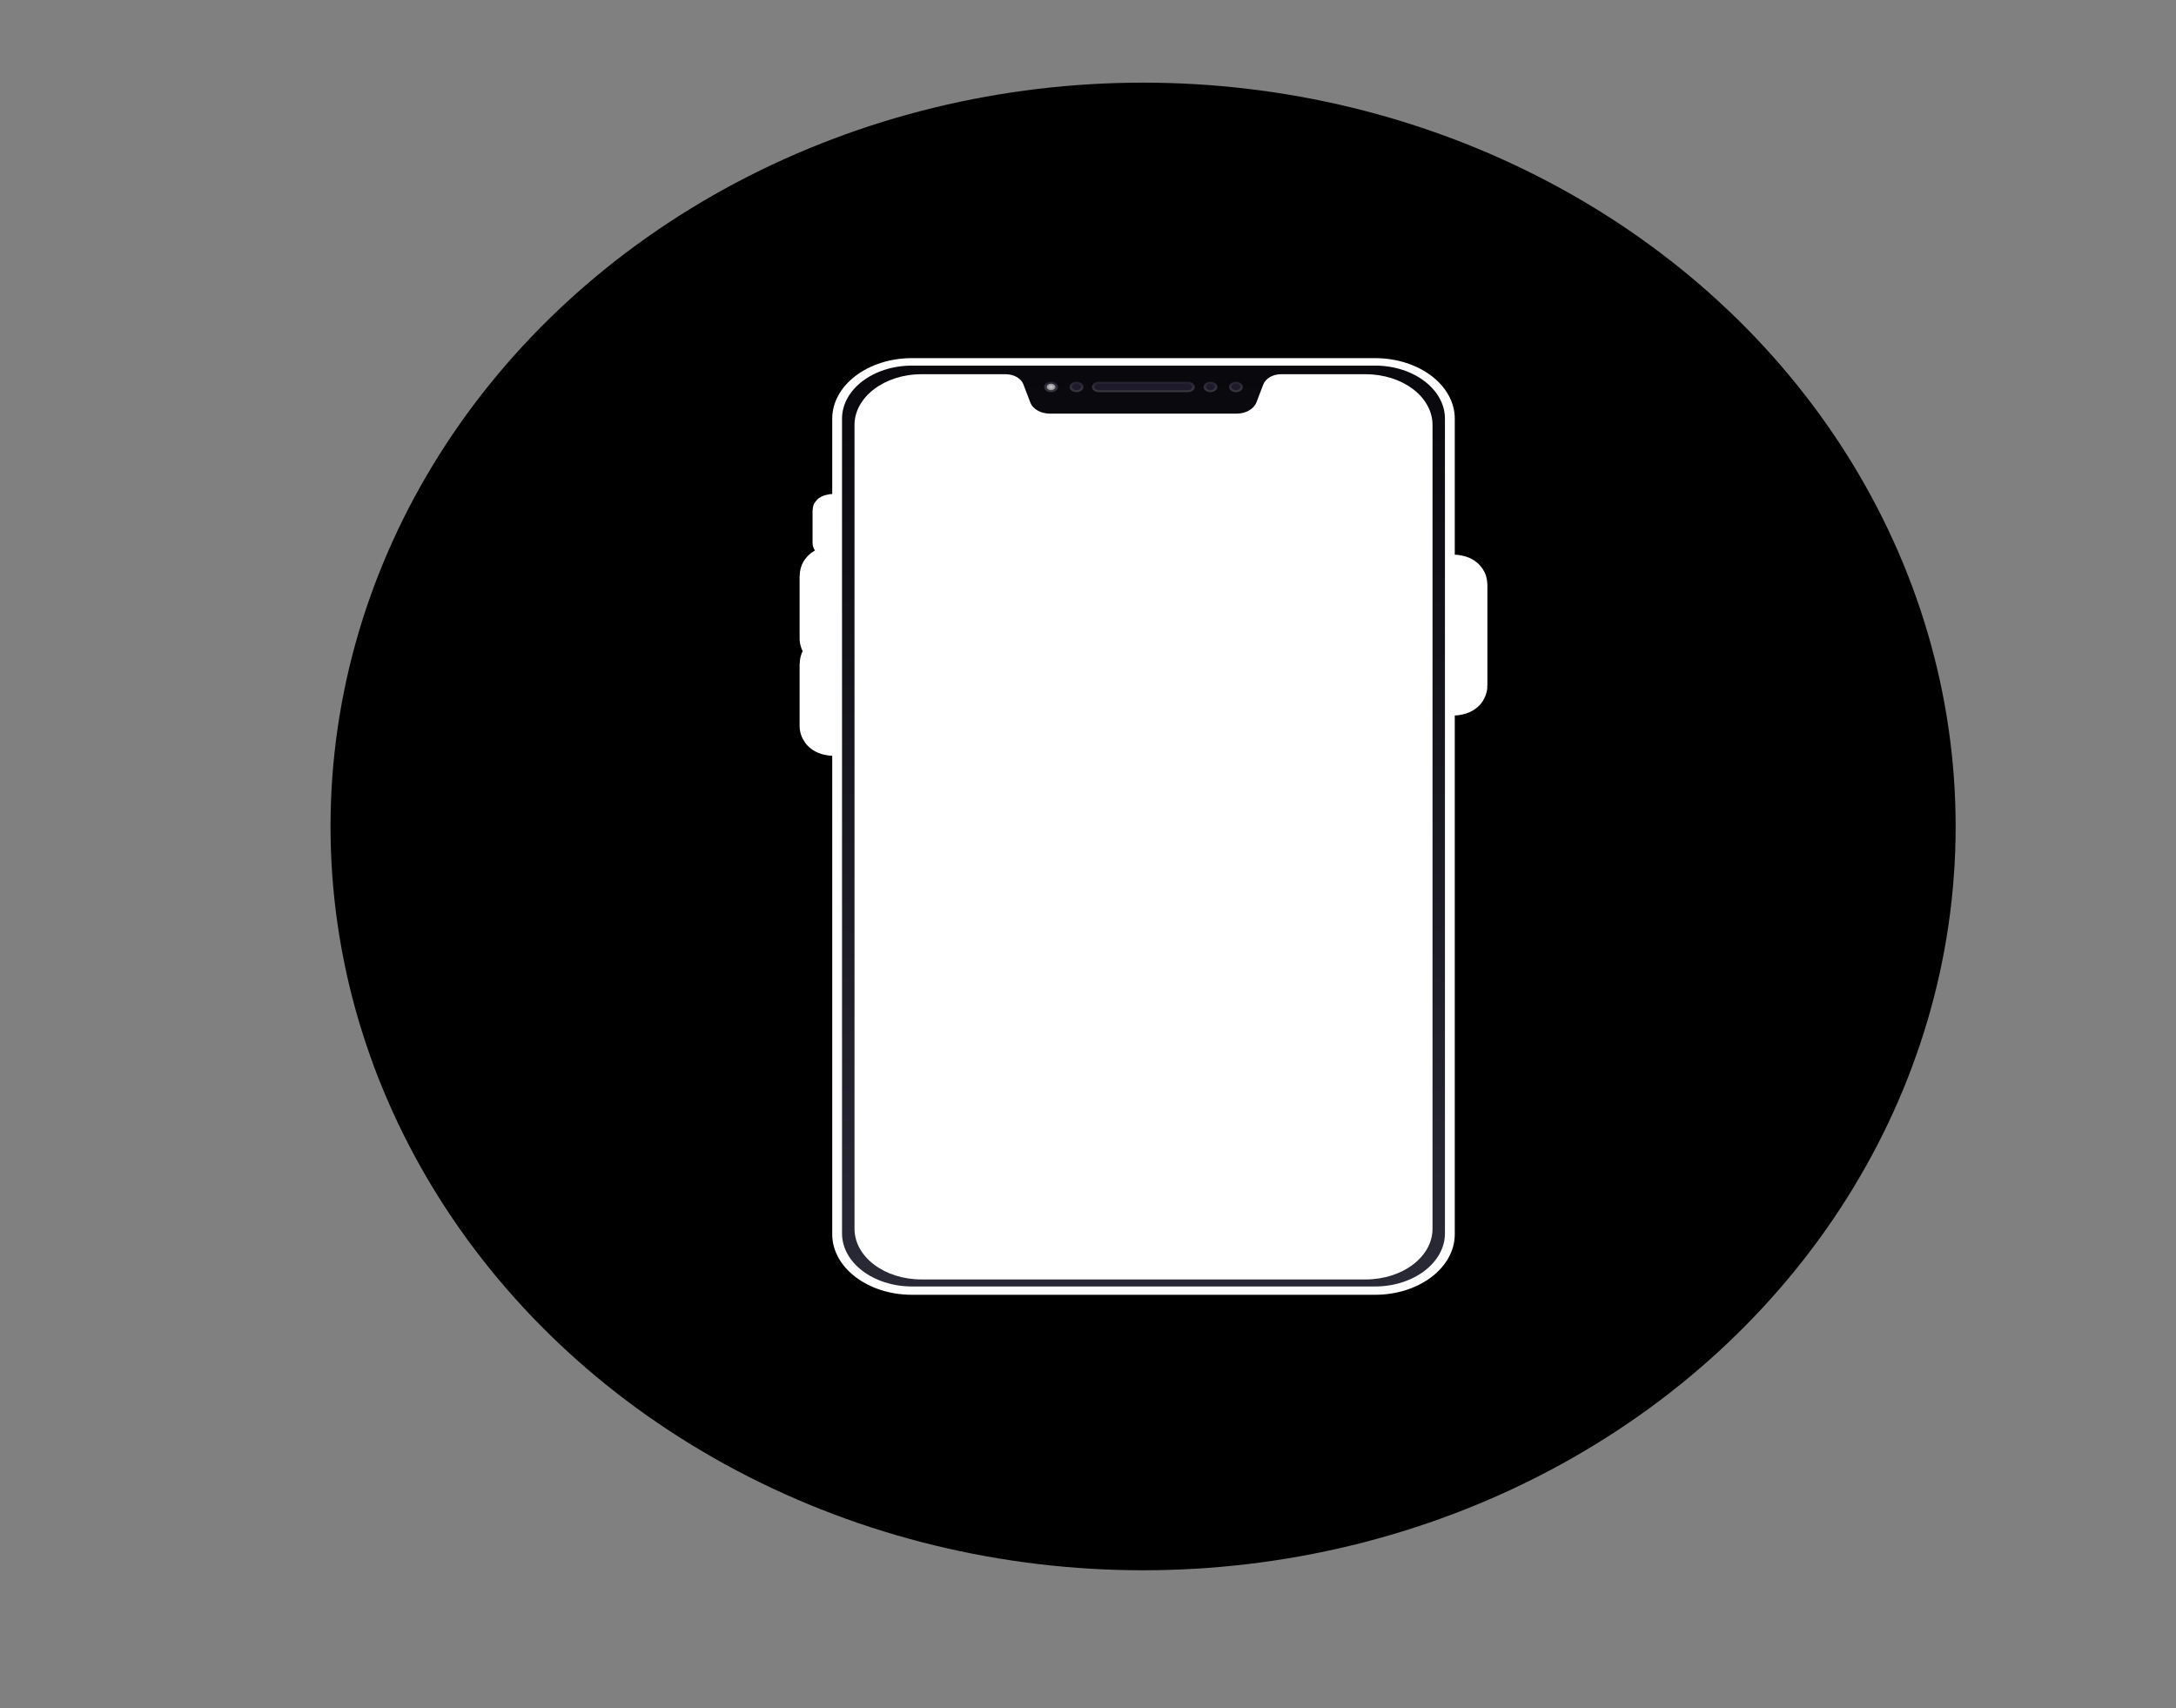  <svg width="79" height="62" viewBox="0 0 79 62" fill="none" xmlns="http://www.w3.org/2000/svg">
                      <rect x="0" y="0" width="79" height="62" fill="#808080" stroke="none"/>
                      <ellipse cx="41.5" cy="30" rx="29.5" ry="27" fill="black"/>
                      <path d="M30.421 24.01H30.34C30.168 24.01 30.03 24.05 30.03 24.101V26.351C30.03 26.401 30.168 26.442 30.34 26.442H30.421V24.01Z" fill="url(#paint0_linear_267_807)" stroke="white" stroke-width="2"/>
                      <path d="M30.421 20.812H30.34C30.168 20.812 30.03 20.853 30.03 20.904V23.175C30.03 23.226 30.168 23.267 30.34 23.267H30.421V20.812Z" fill="url(#paint1_linear_267_807)" stroke="white" stroke-width="2"/>
                      <path d="M30.391 18.426H30.318C30.143 18.426 30 18.47 30 18.524V19.701C30 19.755 30.143 19.799 30.318 19.799H30.391V18.426Z" fill="url(#paint2_linear_267_807)" stroke="white"/>
                      <path d="M52.639 21.128H52.703C52.868 21.128 53 21.168 53 21.219V24.887C53 24.938 52.868 24.978 52.703 24.978H52.639V21.128Z" fill="url(#paint3_linear_267_807)" stroke="white" stroke-width="2"/>
                      <path d="M49.921 47H33.109C31.511 47 30.214 46.016 30.214 44.801V15.199C30.214 13.985 31.51 13 33.109 13H49.921C51.519 13 52.816 13.984 52.816 15.199V44.801C52.816 46.015 51.52 47 49.921 47Z" fill="white"/>
                      <path d="M33.108 46.698C31.709 46.698 30.57 45.834 30.57 44.772V15.197C30.57 14.135 31.708 13.271 33.108 13.271H49.921C51.32 13.271 52.459 14.134 52.459 15.197V44.772C52.459 45.833 51.321 46.698 49.921 46.698H33.108Z" fill="url(#paint4_linear_267_807)"/>
                      <path d="M49.576 13.584H46.51C46.216 13.584 45.956 13.73 45.865 13.952L45.616 14.603C45.526 14.843 45.232 15.014 44.904 15.014H38.116C37.788 15.014 37.493 14.852 37.403 14.603L37.154 13.952C37.075 13.738 36.815 13.584 36.509 13.584H33.455C32.108 13.584 31.023 14.415 31.023 15.426V44.602C31.023 45.621 32.108 46.443 33.455 46.443H49.576C50.922 46.443 52.008 45.621 52.008 44.602V15.426C52.008 14.406 50.922 13.584 49.576 13.584Z" fill="white"/>
                      <path d="M39.892 14.235C39.754 14.235 39.64 14.15 39.64 14.046C39.64 13.943 39.753 13.857 39.892 13.857H43.125C43.263 13.857 43.377 13.942 43.377 14.046C43.377 14.15 43.264 14.235 43.125 14.235H39.892Z" fill="url(#paint5_linear_267_807)"/>
                      <path d="M43.123 13.928H39.89C39.804 13.928 39.733 13.981 39.733 14.046C39.733 14.111 39.804 14.164 39.89 14.164H43.123C43.21 14.164 43.281 14.111 43.281 14.046C43.281 13.981 43.211 13.928 43.123 13.928Z" fill="url(#paint6_linear_267_807)"/>
                      <path d="M38.159 14.235C38.021 14.235 37.907 14.15 37.907 14.046C37.907 13.943 38.02 13.857 38.159 13.857C38.297 13.857 38.41 13.942 38.41 14.046C38.41 14.15 38.297 14.235 38.159 14.235Z" fill="url(#paint7_linear_267_807)"/>
                      <path d="M38.316 14.046C38.316 14.111 38.245 14.164 38.159 14.164C38.072 14.164 38.002 14.111 38.002 14.046C38.002 13.981 38.072 13.928 38.159 13.928C38.245 13.928 38.316 13.981 38.316 14.046Z" fill="url(#paint8_radial_267_807)"/>
                      <path d="M39.083 14.235C38.945 14.235 38.831 14.15 38.831 14.046C38.831 13.943 38.944 13.857 39.083 13.857C39.222 13.857 39.334 13.942 39.334 14.046C39.335 14.15 39.222 14.235 39.083 14.235Z" fill="url(#paint9_linear_267_807)"/>
                      <path d="M39.241 14.046C39.241 14.111 39.17 14.164 39.084 14.164C38.997 14.164 38.926 14.111 38.926 14.046C38.926 13.981 38.997 13.928 39.084 13.928C39.171 13.928 39.241 13.981 39.241 14.046Z" fill="url(#paint10_linear_267_807)"/>
                      <path d="M44.871 14.235C44.733 14.235 44.619 14.15 44.619 14.046C44.619 13.943 44.732 13.857 44.871 13.857C45.009 13.857 45.122 13.942 45.122 14.046C45.123 14.15 45.009 14.235 44.871 14.235Z" fill="url(#paint11_linear_267_807)"/>
                      <path d="M45.028 14.046C45.028 14.111 44.957 14.164 44.871 14.164C44.784 14.164 44.713 14.111 44.713 14.046C44.713 13.981 44.784 13.928 44.871 13.928C44.957 13.928 45.028 13.981 45.028 14.046Z" fill="url(#paint12_linear_267_807)"/>
                      <path d="M43.946 14.235C43.807 14.235 43.694 14.15 43.694 14.046C43.694 13.943 43.806 13.857 43.946 13.857C44.084 13.857 44.197 13.942 44.197 14.046C44.198 14.15 44.085 14.235 43.946 14.235Z" fill="url(#paint13_linear_267_807)"/>
                      <path d="M44.103 14.046C44.103 14.111 44.032 14.164 43.946 14.164C43.859 14.164 43.788 14.111 43.788 14.046C43.788 13.981 43.859 13.928 43.946 13.928C44.032 13.928 44.103 13.981 44.103 14.046Z" fill="url(#paint14_linear_267_807)"/>
                      <path d="M47.103 14.512H46.96V14.662H47.103V14.512Z" fill="white"/>
                      <path d="M47.335 14.445H47.192V14.662H47.335V14.445Z" fill="white"/>
                      <path d="M47.567 14.396H47.424V14.663H47.567V14.396Z" fill="white"/>
                      <path d="M47.799 14.299H47.656V14.662H47.799V14.299Z" fill="white"/>
                      <path opacity="0.55" d="M49.809 14.376V14.253C49.809 14.253 49.097 14.253 48.905 14.253C48.878 14.253 48.857 14.269 48.857 14.289V14.626C48.857 14.646 48.879 14.662 48.906 14.662H49.81V14.539H49.923V14.377H49.809V14.376Z" fill="white"/>
                      <path opacity="0.55" d="M48.946 14.593V14.32H49.718V14.443V14.47V14.593H48.946Z" fill="white"/>
                      <path d="M48.946 14.593V14.32H49.434V14.443V14.47V14.593H48.946Z" fill="white"/>
                      <path d="M48.401 14.601C48.401 14.564 48.361 14.534 48.313 14.534C48.263 14.534 48.223 14.565 48.223 14.601C48.223 14.638 48.263 14.667 48.313 14.667C48.361 14.668 48.401 14.638 48.401 14.601Z" fill="white"/>
                      <path d="M48.16 14.488L48.218 14.531C48.242 14.512 48.276 14.501 48.313 14.501C48.35 14.501 48.384 14.512 48.409 14.531L48.466 14.488C48.427 14.458 48.373 14.441 48.313 14.441C48.254 14.44 48.2 14.458 48.16 14.488Z" fill="white"/>
                      <path d="M48.312 14.345C48.218 14.345 48.132 14.373 48.07 14.42L48.128 14.463C48.175 14.427 48.24 14.405 48.313 14.405C48.385 14.405 48.452 14.427 48.499 14.463L48.556 14.42C48.493 14.374 48.408 14.345 48.312 14.345Z" fill="white"/>
                      <path d="M47.977 14.351L48.034 14.393C48.105 14.34 48.204 14.307 48.312 14.307C48.42 14.307 48.519 14.34 48.589 14.393L48.647 14.351C48.561 14.287 48.442 14.246 48.312 14.246C48.181 14.247 48.063 14.287 47.977 14.351Z" fill="white"/>
                      <defs>
                      <linearGradient id="paint0_linear_267_807" x1="30.45" y1="25.215" x2="29.682" y2="25.215" gradientUnits="userSpaceOnUse">
                      <stop offset="0.422" stop-color="white"/>
                      <stop offset="0.641"/>
                      </linearGradient>
                      <linearGradient id="paint1_linear_267_807" x1="30.45" y1="22.029" x2="29.682" y2="22.029" gradientUnits="userSpaceOnUse">
                      <stop offset="0.422" stop-color="white"/>
                      <stop offset="0.641"/>
                      </linearGradient>
                      <linearGradient id="paint2_linear_267_807" x1="30.42" y1="19.106" x2="29.652" y2="19.106" gradientUnits="userSpaceOnUse">
                      <stop offset="0.391" stop-color="#6B7773"/>
                      <stop offset="0.557"/>
                      </linearGradient>
                      <linearGradient id="paint3_linear_267_807" x1="53.027" y1="23.036" x2="52.318" y2="23.036" gradientUnits="userSpaceOnUse">
                      <stop offset="0.01"/>
                      <stop offset="0.208" stop-color="#6B7773"/>
                      <stop offset="1" stop-color="white"/>
                      </linearGradient>
                      <linearGradient id="paint4_linear_267_807" x1="41.515" y1="10.044" x2="41.515" y2="46.143" gradientUnits="userSpaceOnUse">
                      <stop offset="0.041" stop-color="#07060A"/>
                      <stop offset="1" stop-color="#292936"/>
                      </linearGradient>
                      <linearGradient id="paint5_linear_267_807" x1="41.508" y1="14.477" x2="41.508" y2="13.758" gradientUnits="userSpaceOnUse">
                      <stop stop-color="#474747"/>
                      <stop offset="0.959" stop-color="#231D30"/>
                      </linearGradient>
                      <linearGradient id="paint6_linear_267_807" x1="39.734" y1="14.046" x2="43.281" y2="14.046" gradientUnits="userSpaceOnUse">
                      <stop stop-color="#1F1A2B"/>
                      <stop offset="0.938" stop-color="#1F1A2B"/>
                      </linearGradient>
                      <linearGradient id="paint7_linear_267_807" x1="38.159" y1="14.477" x2="38.159" y2="13.758" gradientUnits="userSpaceOnUse">
                      <stop stop-color="#474747"/>
                      <stop offset="0.959" stop-color="#231D30"/>
                      </linearGradient>
                      <radialGradient id="paint8_radial_267_807" cx="0" cy="0" r="1" gradientUnits="userSpaceOnUse" gradientTransform="translate(38.158 14.046) scale(0.157 0.118)">
                      <stop stop-color="#CDD0D1"/>
                      <stop offset="1" stop-color="#908F91"/>
                      </radialGradient>
                      <linearGradient id="paint9_linear_267_807" x1="39.084" y1="14.477" x2="39.084" y2="13.758" gradientUnits="userSpaceOnUse">
                      <stop stop-color="#474747"/>
                      <stop offset="0.959" stop-color="#231D30"/>
                      </linearGradient>
                      <linearGradient id="paint10_linear_267_807" x1="38.926" y1="14.046" x2="39.241" y2="14.046" gradientUnits="userSpaceOnUse">
                      <stop stop-color="#1F1A2B"/>
                      <stop offset="0.938" stop-color="#1F1A2B"/>
                      </linearGradient>
                      <linearGradient id="paint11_linear_267_807" x1="44.871" y1="14.477" x2="44.871" y2="13.758" gradientUnits="userSpaceOnUse">
                      <stop stop-color="#474747"/>
                      <stop offset="0.959" stop-color="#231D30"/>
                      </linearGradient>
                      <linearGradient id="paint12_linear_267_807" x1="44.713" y1="14.046" x2="45.028" y2="14.046" gradientUnits="userSpaceOnUse">
                      <stop stop-color="#1F1A2B"/>
                      <stop offset="0.938" stop-color="#1F1A2B"/>
                      </linearGradient>
                      <linearGradient id="paint13_linear_267_807" x1="43.946" y1="14.477" x2="43.946" y2="13.758" gradientUnits="userSpaceOnUse">
                      <stop stop-color="#474747"/>
                      <stop offset="0.959" stop-color="#231D30"/>
                      </linearGradient>
                      <linearGradient id="paint14_linear_267_807" x1="43.788" y1="14.046" x2="44.103" y2="14.046" gradientUnits="userSpaceOnUse">
                      <stop stop-color="#1F1A2B"/>
                      <stop offset="0.938" stop-color="#1F1A2B"/>
                      </linearGradient>
                      </defs>
                      </svg>